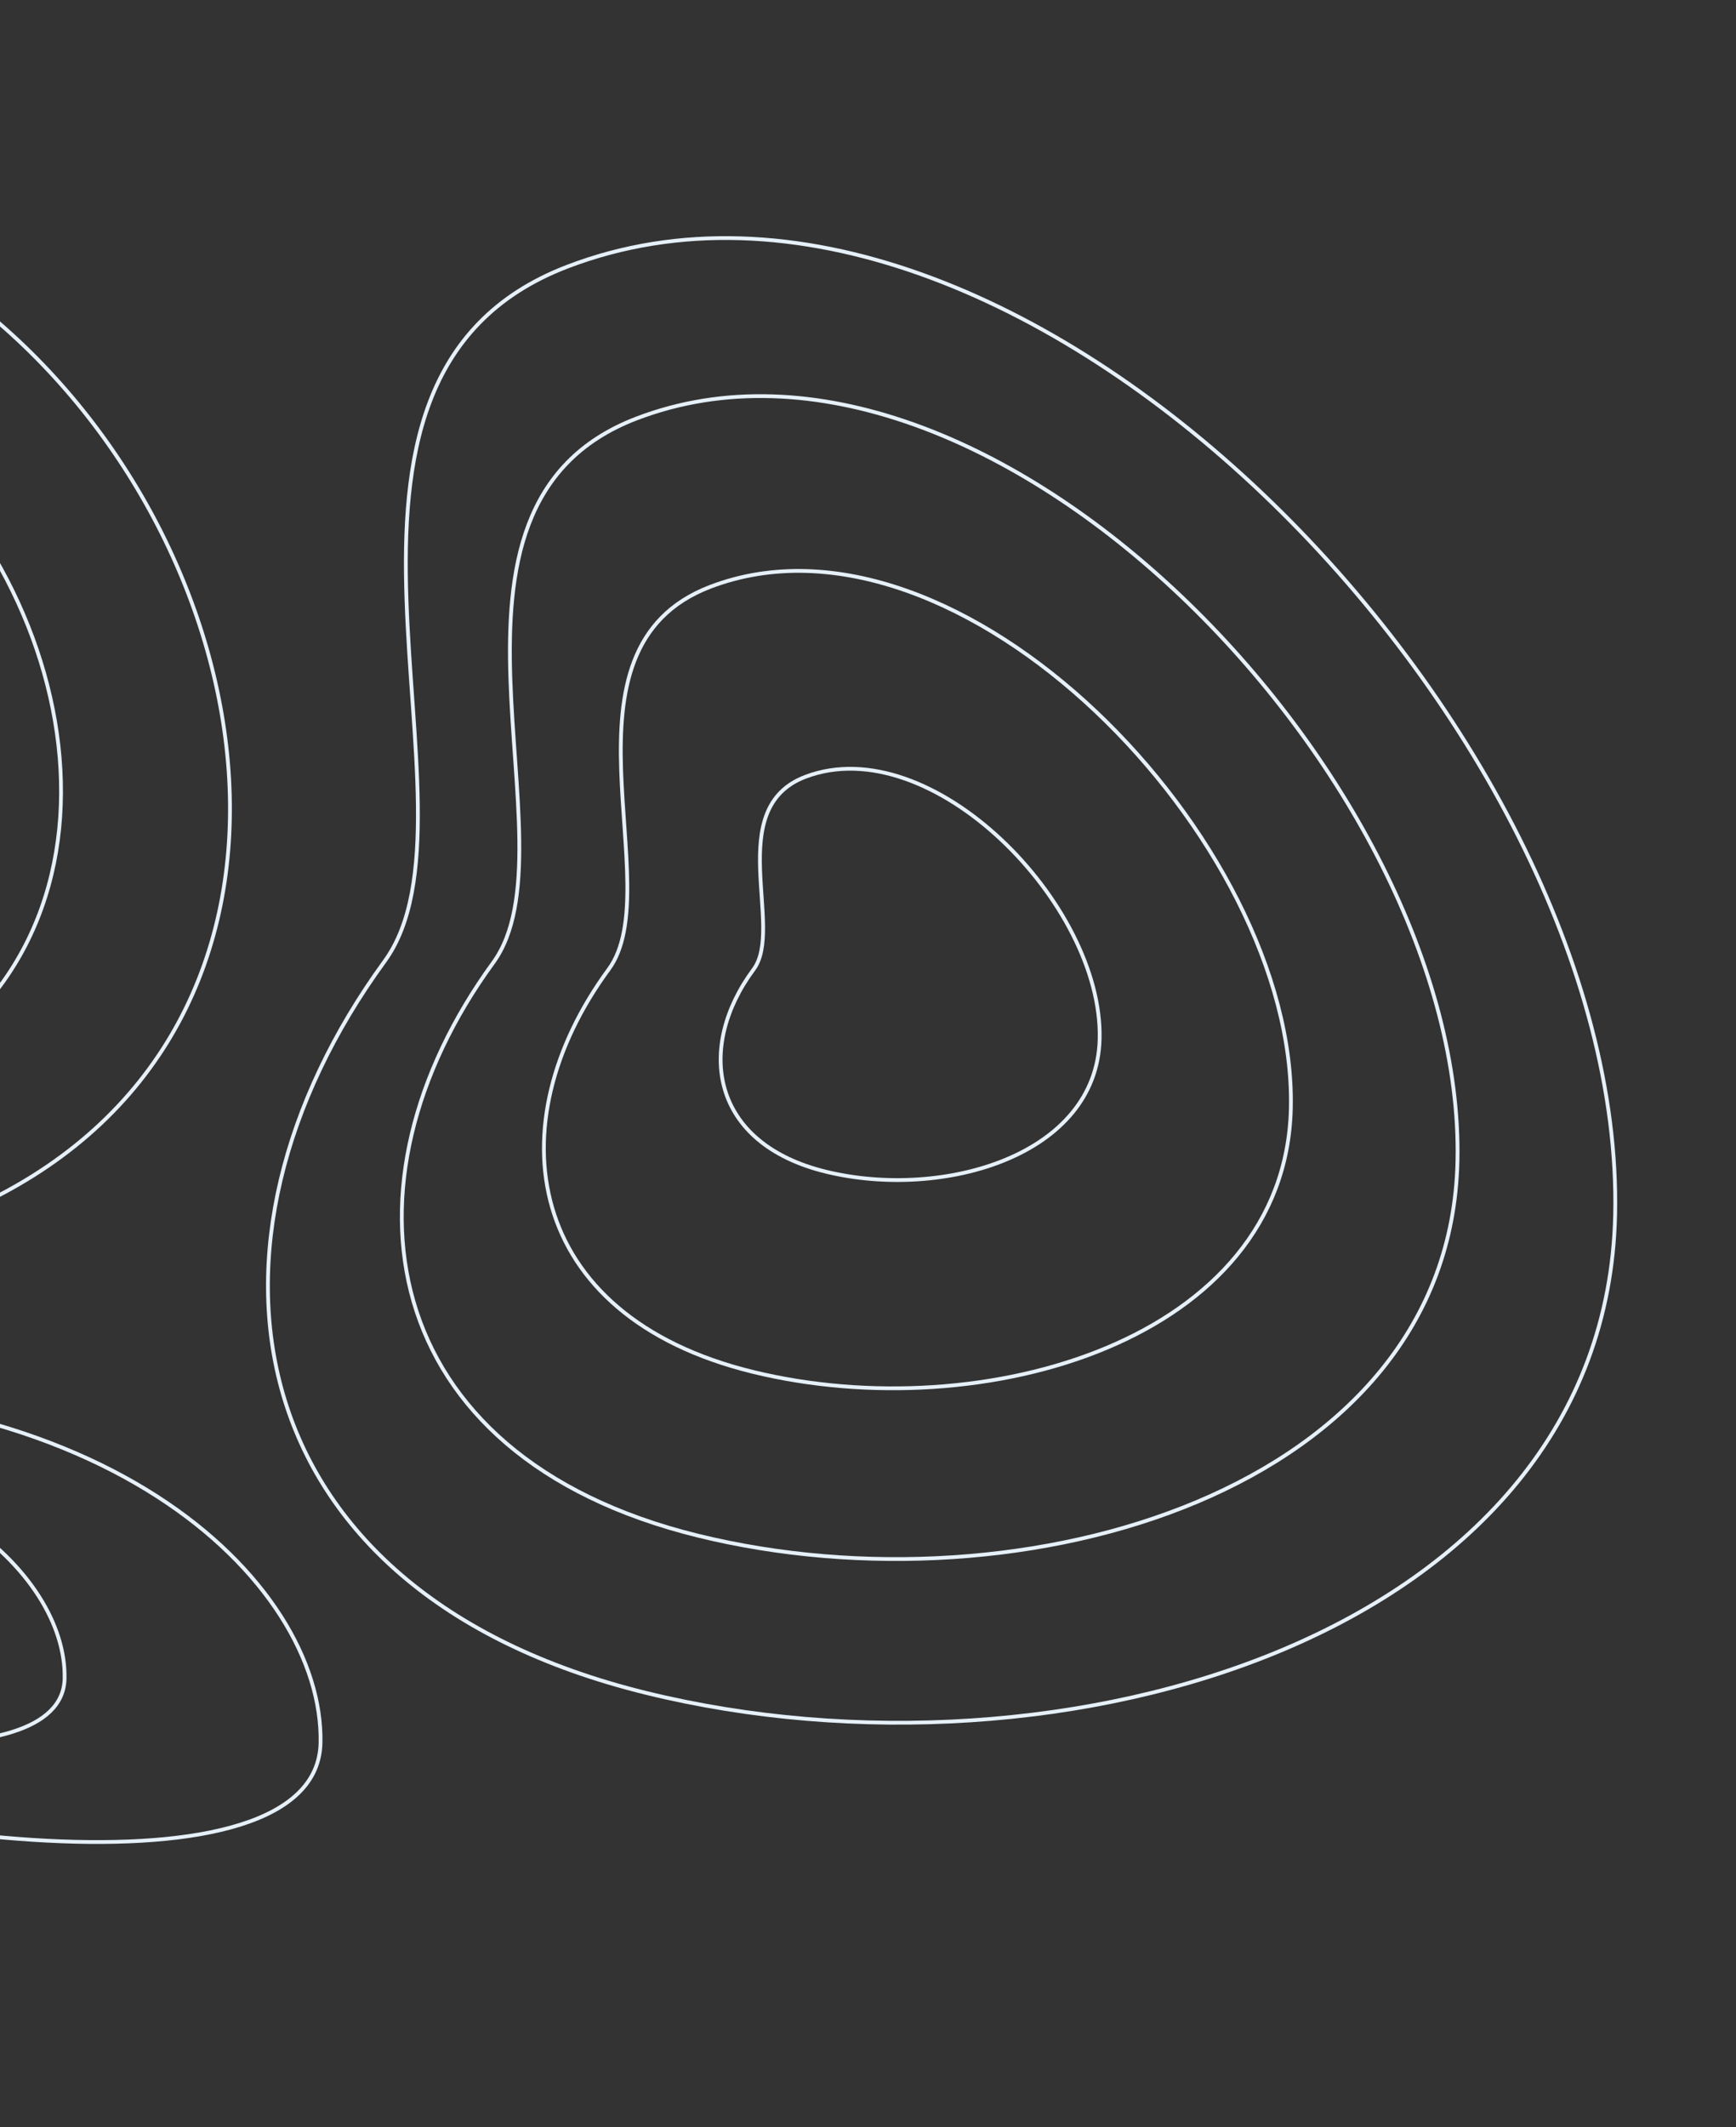 <svg width="458" height="561" viewBox="0 0 458 561" fill="none" xmlns="http://www.w3.org/2000/svg">
<rect x="0" y="0" width="458" height="561" fill="#333333" stroke="none"/>
<path fill-rule="evenodd" clip-rule="evenodd" d="M84.564 459.624C85.429 417.302 26.755 359.163 -90.147 367.828C-207.049 376.494 -237.766 244.766 -297.391 275.39C-357.015 306.014 -178.463 430.616 -110.242 458.571C-42.021 486.525 83.7 501.947 84.564 459.624Z" stroke="#E6F0F8"/>
<path fill-rule="evenodd" clip-rule="evenodd" d="M17.042 442.684C17.625 415.127 -20.621 377.291 -96.879 382.973C-173.138 388.656 -193.114 302.895 -232.021 322.856C-270.927 342.817 -154.516 423.887 -110.029 442.065C-65.541 460.244 16.459 470.242 17.042 442.684Z" stroke="#E6F0F8"/>
<path fill-rule="evenodd" clip-rule="evenodd" d="M-4.264 317.224C-100.752 363.567 -276.886 278.872 -294.862 167.879C-312.838 56.886 -79.175 20.623 -3.757 82.269C71.661 143.915 92.224 270.881 -4.264 317.224Z" stroke="#E6F0F8"/>
<path fill-rule="evenodd" clip-rule="evenodd" d="M-32.483 286.211C-104.648 320.787 -236.323 257.669 -249.727 174.909C-263.13 92.148 -88.396 65.059 -32.023 111.012C24.35 156.964 39.682 251.635 -32.483 286.211Z" stroke="#E6F0F8"/>
<path fill-rule="evenodd" clip-rule="evenodd" d="M170.451 446.471C279.815 473.373 423.703 431.335 426.115 320.326C428.908 191.834 267.423 25.202 149.664 70.333C71.956 100.114 130.323 213.941 101.457 253.541C47.394 327.709 61.087 419.568 170.451 446.471Z" stroke="#E6F0F8"/>
<path fill-rule="evenodd" clip-rule="evenodd" d="M184.172 405.01C269.868 426.08 382.62 393.147 384.516 306.194C386.71 205.545 260.179 75.027 167.901 110.381C107.008 133.711 152.739 222.871 130.118 253.89C87.75 311.987 98.476 383.941 184.172 405.01Z" stroke="#E6F0F8"/>
<path fill-rule="evenodd" clip-rule="evenodd" d="M198.735 361.835C259.352 376.608 339.151 353.408 340.558 292.284C342.185 221.534 252.758 129.845 187.443 154.738C144.342 171.165 176.631 233.817 160.603 255.632C130.583 296.49 138.118 347.063 198.735 361.835Z" stroke="#E6F0F8"/>
<path fill-rule="evenodd" clip-rule="evenodd" d="M218.111 309.067C248.855 316.476 289.358 304.769 290.112 274.01C290.986 238.407 245.676 192.303 212.521 204.856C190.642 213.139 206.982 244.654 198.836 255.639C183.577 276.211 187.366 301.658 218.111 309.067Z" stroke="#E6F0F8"/>
</svg>
